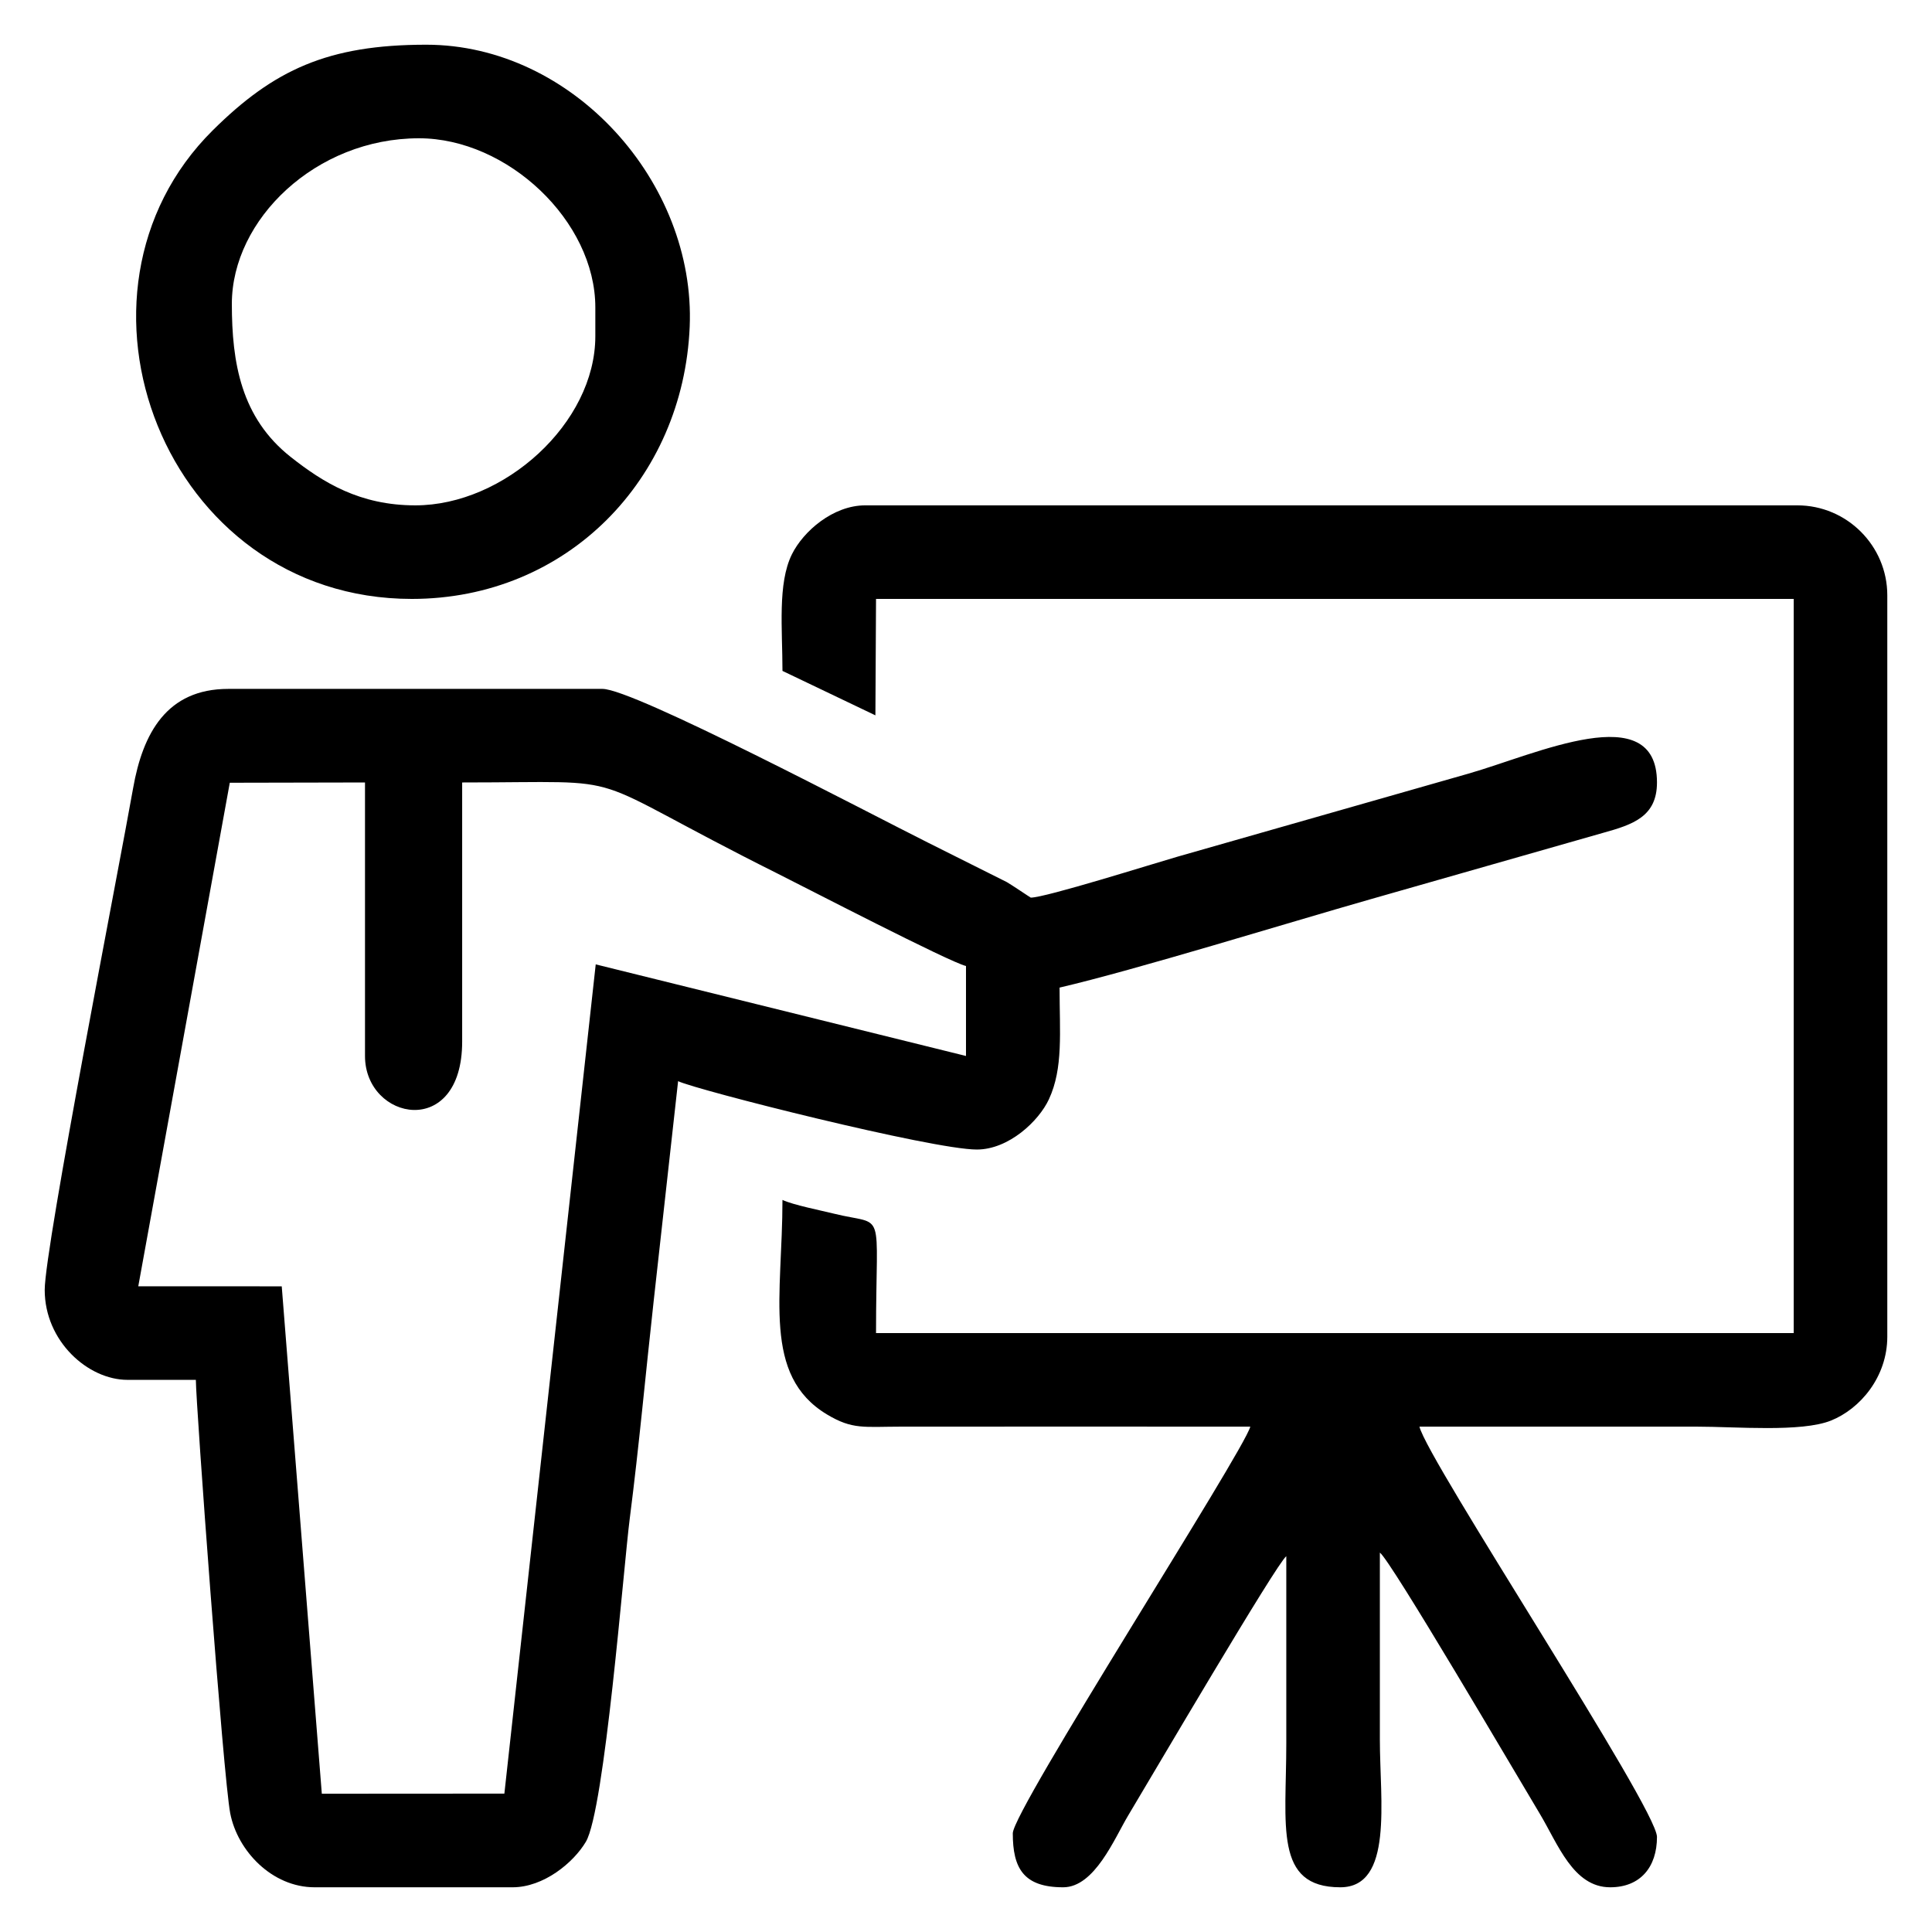 <?xml version="1.0" encoding="UTF-8"?>
<!DOCTYPE svg PUBLIC "-//W3C//DTD SVG 1.1//EN" "http://www.w3.org/Graphics/SVG/1.1/DTD/svg11.dtd">
<!-- Creator: CorelDRAW 2018 -->
<svg xmlns="http://www.w3.org/2000/svg" xml:space="preserve" width="43.349mm" height="43.349mm" version="1.1" style="shape-rendering:geometricPrecision; text-rendering:geometricPrecision; image-rendering:optimizeQuality; fill-rule:evenodd; clip-rule:evenodd"
viewBox="0 0 4334.92 4334.92"
 xmlns:xlink="http://www.w3.org/1999/xlink">
 <defs>
  <style type="text/css">
   <![CDATA[
    .fil0 {fill:black}
   ]]>
  </style>
 </defs>
 <g id="Layer_x0020_1">
  <g id="_944959576">
   <path class="fil0" d="M1131.7 4024.41l-409.62 0.25 -89.92 -1138.46 -321.9 -0.09 205.33 -1129.83 303.38 -0.63 0 613.68c0,145.21 218.02,188.55 218.02,-32.3l0 -581.38c405.55,0 244.58,-27.09 707.9,204.56 62.36,31.18 385.55,198.63 422.57,207.25l0 201.87 -830.79 -205.52 -204.97 1860.6zm-1031.38 -1130.22c0,115.34 97.25,201.86 185.72,201.86l153.42 0c0,53.55 61.67,893.18 77.12,972.61 16.41,84.46 93.92,165.94 189.35,165.94l444.11 0c69.98,0 136.74,-55.3 164.45,-102.02 42.25,-71.25 84.55,-616.38 98.49,-725.14 21.31,-166.22 35.17,-321.49 53.61,-487.38l54.89 -494.21c41.39,19.87 570.3,153.42 670.2,153.42 71.51,0 139.05,-63.7 161.8,-112.73 32.53,-70.08 23.92,-150.25 23.92,-250.63 171.32,-39.91 506.86,-143.83 697.98,-198.33l521.37 -148.83c67.45,-18.7 121.07,-36.63 121.07,-113.1 0,-191.35 -271.14,-63.13 -423.43,-19.7l-653.3 186.49c-52.94,15.21 -295.3,91.6 -328.28,91.6 -0.63,0 -44.22,-29.52 -53.92,-34.91l-177.56 -88.9c-130.95,-65.48 -659.68,-344.53 -729.42,-344.53l-839.78 0c-137.91,0 -191.69,99.34 -213.44,222.6 -30.41,172.4 -198.37,1030.76 -198.37,1125.89z"/>
   <path class="fil0" d="M1755.65 1505.33l208.54 99.74 1.4 -261.24 2059.07 0 0 1647.26 -2059.07 0c0,-289.59 23.97,-238.47 -95.24,-268.12 -26.84,-6.69 -91.6,-19.56 -114.7,-30.65 0,214.98 -46.18,393.71 99.98,481.4 57.25,34.35 82.56,27.41 166.48,27.31 261.08,-0.28 522.17,0 783.25,0 -15.11,56.61 -532.92,860.58 -532.92,912.45 0,77.62 23.54,121.12 113.04,121.12 70.71,0 115.07,-109.71 145.82,-161.02 53.03,-88.46 333.43,-566.2 354.81,-581.86 0,139.96 0,279.93 0,419.88 0,184.92 -27.91,323 121.12,323 119.54,0 88.82,-194.22 88.82,-331.06 0,-139.97 0,-279.93 0,-419.9 24.97,18.3 302.9,492.82 358.82,585.94 40.8,67.96 74.88,165.02 157.97,165.02 67.73,0 104.98,-45.41 104.98,-113.04 0,-64.7 -515.55,-845.9 -532.94,-920.53 207.26,0 414.51,0 621.76,0 88.45,0 234.79,12.99 301.37,-13.54 65.67,-26.17 126.59,-97.99 126.59,-188.33l0 -1663.4c0,-111.18 -90.69,-201.87 -201.87,-201.87l-2091.37 0c-72.21,0 -139.03,58.2 -164.59,109.94 -32.4,65.6 -21.12,167.77 -21.12,261.5z"/>
   <path class="fil0" d="M932.02 1133.89c-124.75,0 -206.76,-51.09 -279.33,-108.26 -111.97,-88.22 -132.48,-211.84 -132.48,-343.92 0,-189.08 188.16,-371.45 419.89,-371.45 198.4,0 395.66,185.59 395.66,379.51l0 64.61c0,195.3 -204.9,379.51 -403.74,379.51zm-8.07 209.94c348.6,0 609.22,-268.91 623.55,-610.72 13.56,-323.51 -262.1,-632.79 -591.26,-632.79 -220.39,0 -341.67,56.23 -478.49,191.72 -369.53,365.94 -109.75,1051.79 446.2,1051.79z"/>
  </g>
 </g>
</svg>
